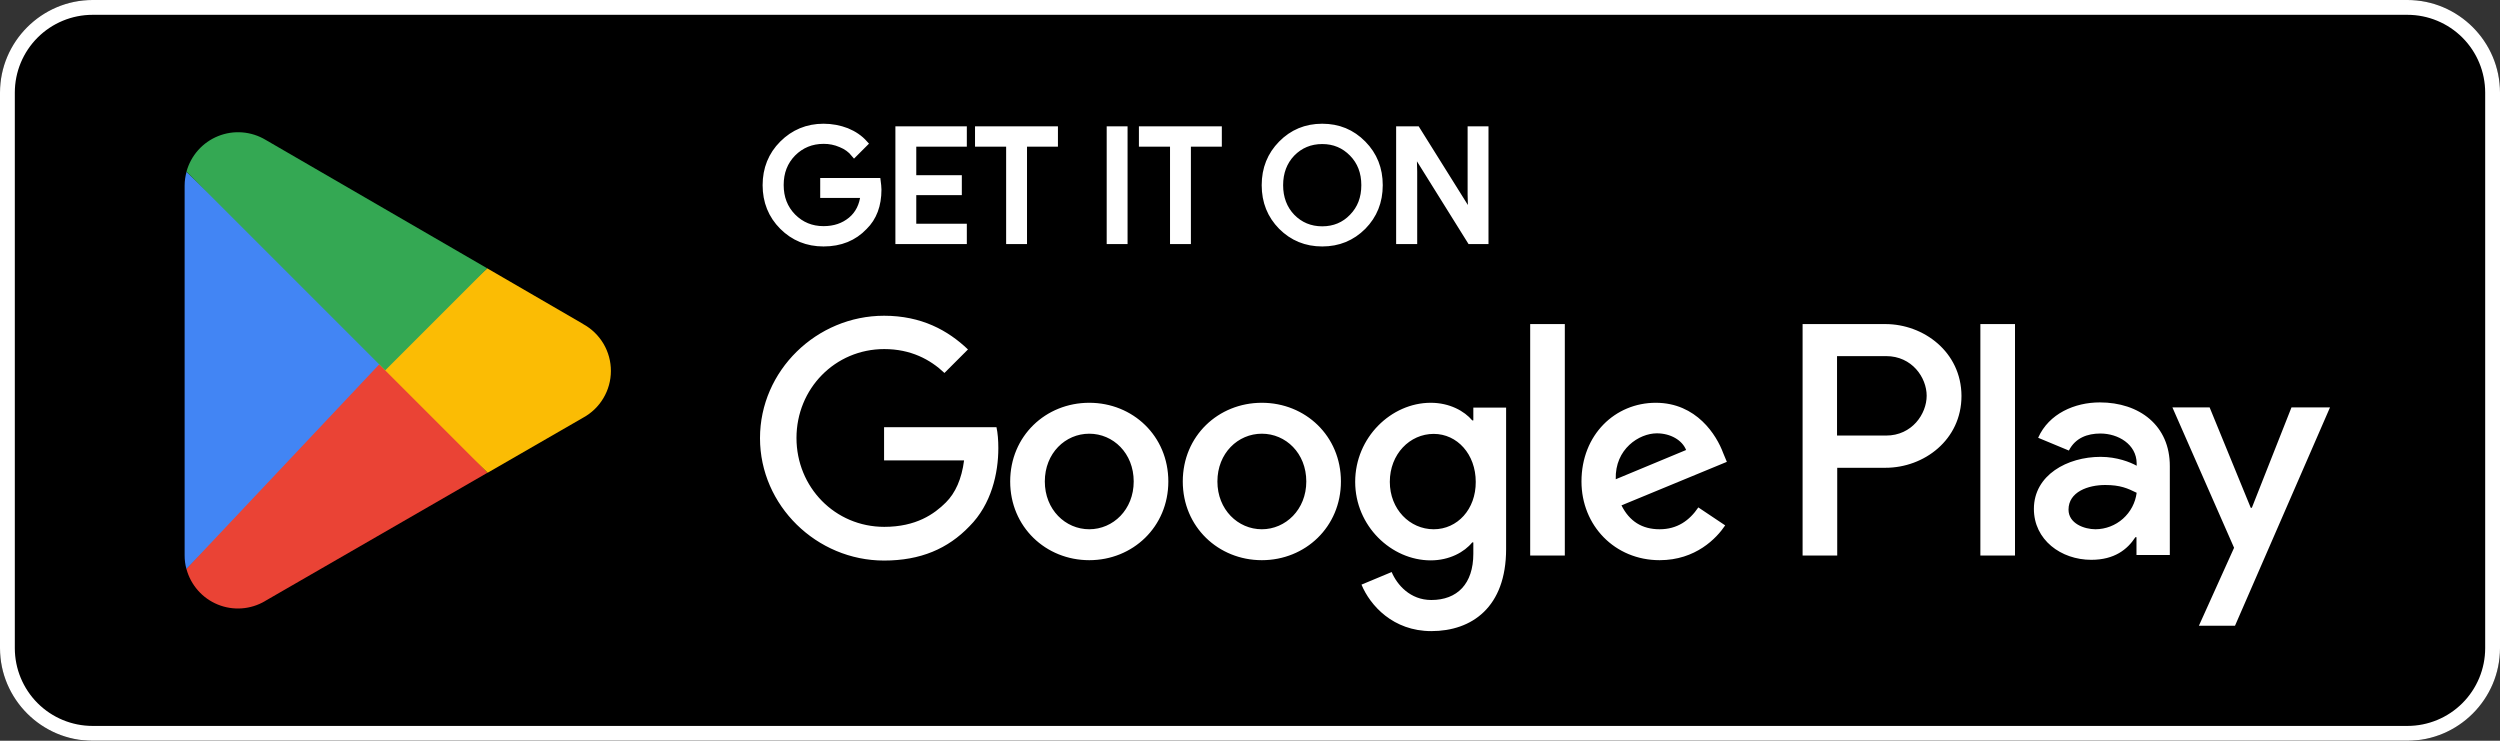 <svg xmlns="http://www.w3.org/2000/svg" width="189" height="56" viewBox="0 0 189 56" fill="none">
  <rect x="0" y="0" width="189" height="56" fill="#333333" stroke="none"/>
  <path d="M182 56H7C3.15 56 0 52.85 0 49V7C0 3.15 3.15 0 7 0H182C185.85 0 189 3.15 189 7V49C189 52.85 185.85 56 182 56Z" fill="black"/>
  <path d="M182 1.12C183.559 1.12 185.055 1.74 186.158 2.842C187.26 3.945 187.88 5.441 187.88 7V49C187.88 50.559 187.26 52.055 186.158 53.158C185.055 54.261 183.559 54.88 182 54.88H7C5.441 54.88 3.945 54.261 2.842 53.158C1.74 52.055 1.12 50.559 1.12 49V7C1.12 5.441 1.74 3.945 2.842 2.842C3.945 1.74 5.441 1.12 7 1.12H182ZM182 0H7C3.15 0 0 3.15 0 7V49C0 52.85 3.15 56 7 56H182C185.85 56 189 52.85 189 49V7C189 3.15 185.85 0 182 0Z" fill="white"/>
  <path d="M66.388 14.336C66.388 15.512 66.038 16.45 65.338 17.136C64.554 17.962 63.532 18.382 62.258 18.382C61.04 18.382 60.004 17.962 59.164 17.122C58.324 16.282 57.904 15.232 57.904 14C57.904 12.768 58.324 11.718 59.164 10.878C60.004 10.038 61.04 9.604 62.258 9.604C62.874 9.604 63.462 9.716 64.008 9.926C64.554 10.15 65.002 10.458 65.352 10.85L64.582 11.62C64.33 11.312 63.994 11.06 63.574 10.892C63.159 10.711 62.711 10.62 62.258 10.626C61.348 10.626 60.564 10.948 59.934 11.578C59.304 12.222 58.996 13.02 58.996 13.986C58.996 14.952 59.304 15.75 59.934 16.394C60.564 17.024 61.334 17.346 62.258 17.346C63.098 17.346 63.784 17.108 64.344 16.646C64.904 16.184 65.226 15.526 65.31 14.714H62.258V13.706H66.332C66.36 13.93 66.388 14.14 66.388 14.336ZM72.842 9.8V10.836H69.02V13.496H72.464V14.504H69.02V17.164H72.842V18.2H67.942V9.8H72.842ZM77.392 10.836V18.2H76.314V10.836H73.962V9.8H79.73V10.836H77.392ZM84.994 18.2H83.916V9.8H84.994V18.2ZM89.782 10.836V18.2H88.704V10.836H86.352V9.8H92.12V10.836H89.782ZM104.286 14C104.286 15.246 103.866 16.282 103.04 17.122C102.2 17.962 101.178 18.382 99.96 18.382C98.742 18.382 97.72 17.962 96.88 17.122C96.054 16.282 95.634 15.246 95.634 14C95.634 12.754 96.054 11.718 96.88 10.878C97.706 10.038 98.728 9.604 99.96 9.604C101.178 9.604 102.2 10.024 103.04 10.878C103.88 11.732 104.286 12.768 104.286 14ZM96.754 14C96.754 14.966 97.062 15.778 97.664 16.408C98.28 17.038 99.05 17.36 99.96 17.36C100.87 17.36 101.64 17.038 102.242 16.408C102.858 15.778 103.166 14.98 103.166 14C103.166 13.02 102.858 12.222 102.242 11.592C101.626 10.962 100.87 10.64 99.96 10.64C99.05 10.64 98.28 10.962 97.664 11.592C97.062 12.222 96.754 13.034 96.754 14ZM106.876 18.2H105.798V9.8H107.114L111.202 16.338H111.244L111.202 14.714V9.8H112.28V18.2H111.16L106.89 11.354H106.848L106.89 12.978V18.2H106.876Z" fill="white" stroke="white" stroke-width="0.5" stroke-miterlimit="10"/>
  <path d="M95.396 30.45C92.106 30.45 89.418 32.956 89.418 36.4C89.418 39.83 92.106 42.35 95.396 42.35C98.686 42.35 101.374 39.83 101.374 36.4C101.374 32.956 98.686 30.45 95.396 30.45ZM95.396 40.012C93.59 40.012 92.036 38.528 92.036 36.4C92.036 34.258 93.59 32.788 95.396 32.788C97.202 32.788 98.756 34.258 98.756 36.4C98.756 38.528 97.188 40.012 95.396 40.012ZM82.348 30.45C79.058 30.45 76.37 32.956 76.37 36.4C76.37 39.83 79.058 42.35 82.348 42.35C85.638 42.35 88.326 39.83 88.326 36.4C88.326 32.956 85.638 30.45 82.348 30.45ZM82.348 40.012C80.542 40.012 78.988 38.528 78.988 36.4C78.988 34.258 80.542 32.788 82.348 32.788C84.154 32.788 85.708 34.258 85.708 36.4C85.708 38.528 84.154 40.012 82.348 40.012ZM66.836 32.284V34.804H72.884C72.702 36.218 72.226 37.268 71.512 37.982C70.63 38.864 69.258 39.83 66.85 39.83C63.126 39.83 60.214 36.834 60.214 33.11C60.214 29.386 63.126 26.39 66.85 26.39C68.852 26.39 70.322 27.174 71.4 28.196L73.178 26.418C71.666 24.976 69.664 23.87 66.836 23.87C61.74 23.87 57.456 28.014 57.456 33.124C57.456 38.22 61.74 42.378 66.836 42.378C69.594 42.378 71.666 41.482 73.29 39.788C74.956 38.122 75.474 35.77 75.474 33.88C75.474 33.292 75.432 32.746 75.334 32.298H66.836V32.284ZM130.27 34.244C129.78 32.914 128.268 30.45 125.174 30.45C122.108 30.45 119.56 32.858 119.56 36.4C119.56 39.732 122.08 42.35 125.468 42.35C128.198 42.35 129.78 40.684 130.424 39.718L128.394 38.36C127.722 39.354 126.798 40.012 125.468 40.012C124.138 40.012 123.186 39.41 122.584 38.206L130.55 34.916L130.27 34.244ZM122.15 36.232C122.08 33.936 123.928 32.76 125.258 32.76C126.294 32.76 127.176 33.278 127.47 34.02L122.15 36.232ZM115.682 42H118.3V24.5H115.682V42ZM111.398 31.78H111.3C110.712 31.08 109.592 30.45 108.164 30.45C105.182 30.45 102.452 33.068 102.452 36.428C102.452 39.76 105.182 42.364 108.164 42.364C109.578 42.364 110.712 41.734 111.3 41.006H111.384V41.86C111.384 44.142 110.166 45.36 108.206 45.36C106.61 45.36 105.616 44.212 105.21 43.246L102.928 44.198C103.586 45.78 105.322 47.712 108.206 47.712C111.272 47.712 113.862 45.906 113.862 41.51V30.814H111.384V31.78H111.398ZM108.388 40.012C106.582 40.012 105.07 38.5 105.07 36.428C105.07 34.328 106.582 32.802 108.388 32.802C110.166 32.802 111.566 34.342 111.566 36.428C111.58 38.5 110.18 40.012 108.388 40.012ZM142.534 24.5H136.276V42H138.894V35.364H142.548C145.446 35.364 148.288 33.264 148.288 29.932C148.274 26.6 145.418 24.5 142.534 24.5ZM142.59 32.928H138.88V26.922H142.59C144.55 26.922 145.656 28.546 145.656 29.918C145.656 31.29 144.55 32.928 142.59 32.928ZM158.746 30.422C156.856 30.422 154.896 31.262 154.084 33.096L156.408 34.062C156.898 33.096 157.822 32.774 158.788 32.774C160.132 32.774 161.518 33.586 161.532 35.028V35.21C161.056 34.944 160.048 34.538 158.802 34.538C156.296 34.538 153.762 35.91 153.762 38.472C153.762 40.81 155.806 42.322 158.102 42.322C159.852 42.322 160.832 41.538 161.434 40.614H161.518V41.958H164.038V35.252C164.052 32.158 161.728 30.422 158.746 30.422ZM158.424 40.012C157.57 40.012 156.38 39.578 156.38 38.528C156.38 37.184 157.864 36.666 159.152 36.666C160.3 36.666 160.846 36.918 161.532 37.254C161.435 38.012 161.066 38.709 160.495 39.216C159.924 39.723 159.188 40.006 158.424 40.012ZM173.236 30.8L170.24 38.388H170.156L167.048 30.8H164.234L168.896 41.412L166.236 47.306H168.966L176.148 30.8H173.236ZM149.716 42H152.334V24.5H149.716V42Z" fill="white"/>
  <path d="M14.098 12.992C14.014 13.328 13.958 13.664 13.958 14.028V41.986C13.958 42.35 14 42.686 14.098 43.022L29.512 27.608L14.098 12.992Z" fill="#4285F4"/>
  <path d="M29.008 27.188L14.098 43.008V43.022C14.259 43.621 14.557 44.175 14.968 44.64C15.378 45.106 15.891 45.47 16.466 45.704C17.04 45.939 17.661 46.037 18.28 45.992C18.899 45.947 19.5 45.759 20.034 45.444L20.076 45.416L36.848 35.742L29.008 27.188Z" fill="#EA4335"/>
  <path d="M44.086 24.5L44.072 24.486L36.834 20.286L28.672 27.552L36.862 35.742L44.072 31.584C44.71 31.239 45.243 30.728 45.614 30.105C45.986 29.483 46.183 28.771 46.184 28.046C46.186 27.321 45.992 26.609 45.623 25.985C45.253 25.361 44.722 24.848 44.086 24.5Z" fill="#FBBC04"/>
  <path d="M29.12 28L36.834 20.286L20.076 10.57C19.54 10.25 18.938 10.058 18.316 10.009C17.693 9.96 17.068 10.056 16.489 10.29C15.91 10.523 15.393 10.887 14.978 11.353C14.563 11.82 14.262 12.376 14.098 12.978L29.12 28Z" fill="#34A853"/>
</svg>